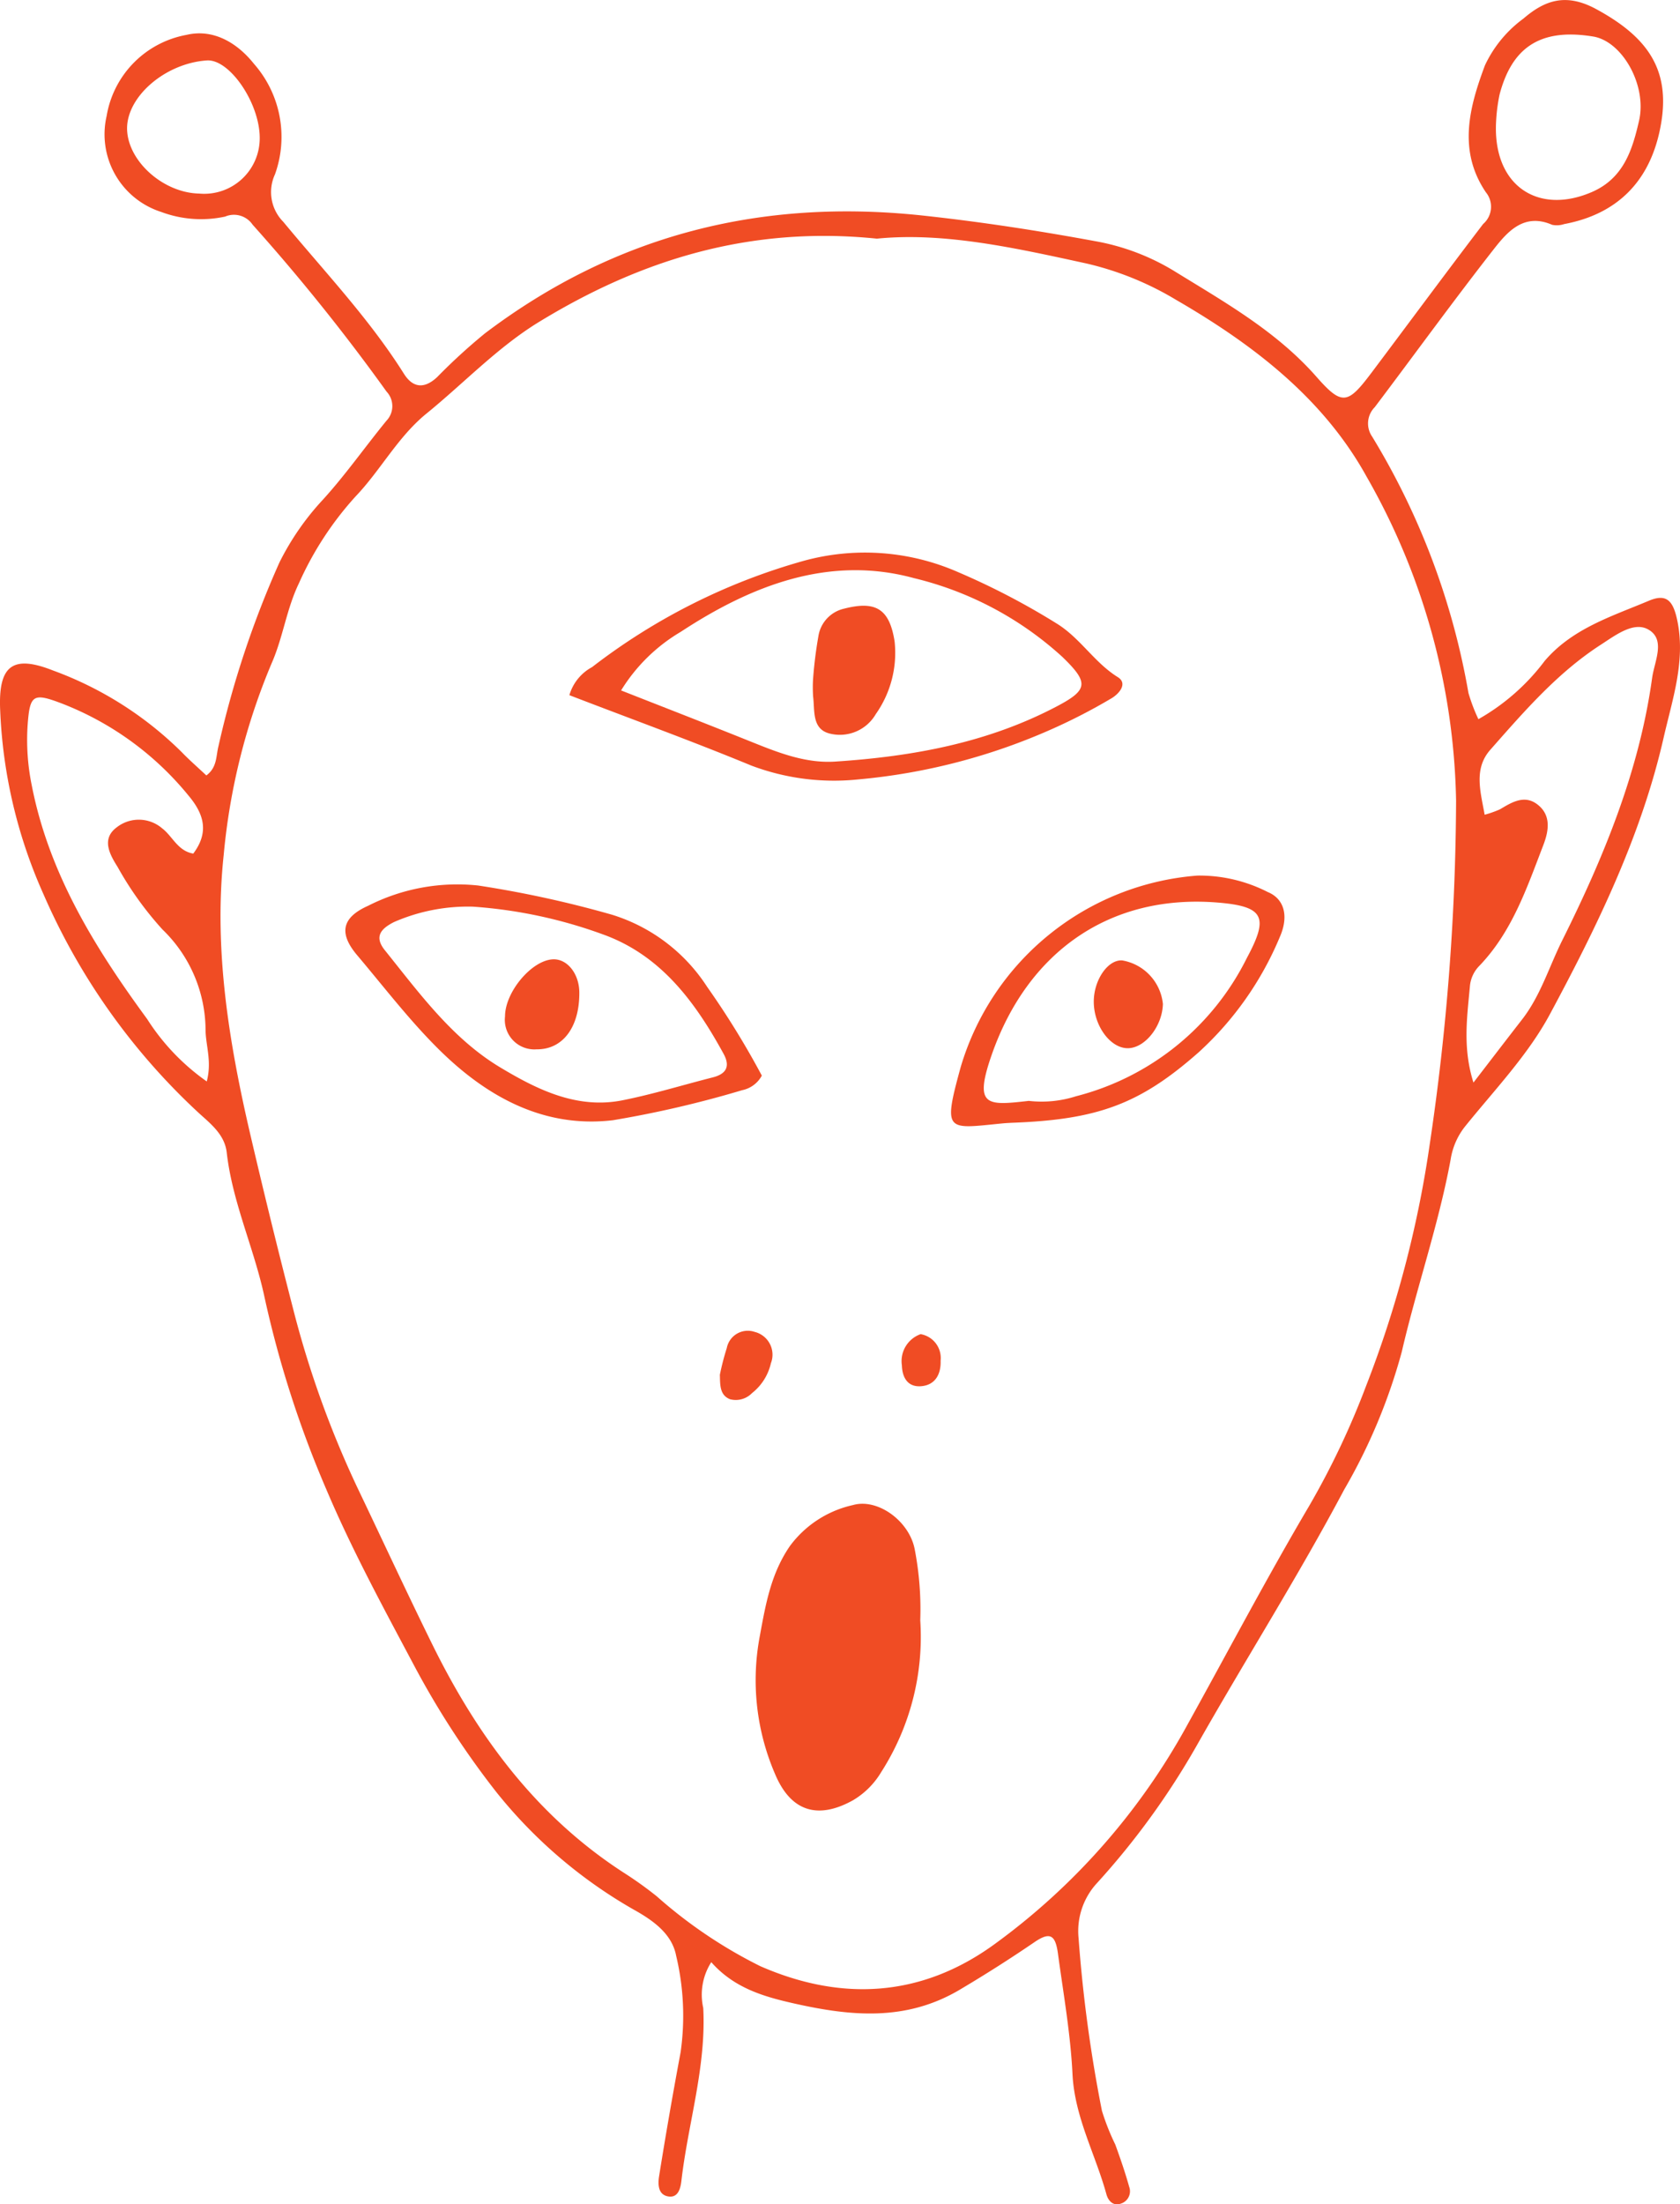 <svg xmlns="http://www.w3.org/2000/svg" width="130.885" height="171.693" viewBox="0 0 130.885 171.693">
  <g id="noun_alien_1771320" transform="translate(-14.012 -3)">
    <g id="Group_11" data-name="Group 11" transform="translate(14.012 3)">
      <path id="Path_15" data-name="Path 15" d="M129.191,59.017a16.814,16.814,0,0,0,5.168-4.543c2.161-2.531,5.23-3.466,8.114-4.682,1.381-.582,1.907-.019,2.235,1.647.615,3.125-.418,6.081-1.086,9.016-1.743,7.652-5.176,14.686-8.858,21.538-1.714,3.19-4.327,5.909-6.627,8.765a5.476,5.476,0,0,0-1.109,2.557c-.94,5.082-2.648,9.968-3.81,14.989a44.547,44.547,0,0,1-4.483,10.721c-3.591,6.769-7.708,13.257-11.485,19.93A59.762,59.762,0,0,1,99.5,149.647a5.511,5.511,0,0,0-1.458,4.317,111,111,0,0,0,1.82,13.449,18.261,18.261,0,0,0,1.041,2.628c.394,1.085.771,2.179,1.082,3.29a1.006,1.006,0,0,1-.611,1.295c-.65.246-1.03-.225-1.164-.716-.857-3.126-2.477-6-2.643-9.37-.155-3.141-.71-6.264-1.134-9.389-.2-1.453-.625-1.7-1.827-.878-1.906,1.3-3.837,2.528-5.826,3.707-4.189,2.483-8.484,2.059-12.854,1.08-2.351-.527-4.7-1.186-6.5-3.227A4.709,4.709,0,0,0,68.8,159.4c.241,4.592-1.18,8.962-1.7,13.451-.064.555-.237,1.41-1.093,1.216-.756-.171-.737-1-.645-1.573q.772-4.827,1.673-9.634a20.134,20.134,0,0,0-.344-7.519c-.309-1.641-1.662-2.65-3.023-3.441A37.461,37.461,0,0,1,52.7,142.609a66.673,66.673,0,0,1-6.354-9.747c-2.417-4.55-4.893-9.094-6.9-13.828a82.558,82.558,0,0,1-4.826-14.994c-.81-3.81-2.5-7.369-2.943-11.264-.154-1.363-1.175-2.179-2.112-3.025A50.767,50.767,0,0,1,17.406,72.665,38.816,38.816,0,0,1,14.025,58.3c-.152-3.437.949-4.328,4.109-3.079a27.77,27.77,0,0,1,10.037,6.364c.577.6,1.206,1.145,1.917,1.814.85-.627.748-1.516.941-2.267A75.467,75.467,0,0,1,35.787,46.8a20.73,20.73,0,0,1,3.4-4.9c1.761-1.939,3.271-4.1,4.936-6.133a1.646,1.646,0,0,0,.008-2.261A154.757,154.757,0,0,0,33.692,20.5a1.756,1.756,0,0,0-2.14-.63,8.851,8.851,0,0,1-4.983-.362,6.346,6.346,0,0,1-4.249-7.475,7.708,7.708,0,0,1,6.227-6.317c2.063-.488,3.925.594,5.244,2.248a8.621,8.621,0,0,1,1.644,8.615,3.291,3.291,0,0,0,.648,3.7c3.211,3.883,6.7,7.547,9.4,11.836.728,1.155,1.639,1.154,2.6.244a45.255,45.255,0,0,1,3.719-3.4c10.148-7.675,21.511-10.529,34.136-9.166,4.5.486,8.941,1.17,13.385,1.989a17.8,17.8,0,0,1,6.158,2.323c3.923,2.422,7.971,4.686,11.1,8.25,2,2.277,2.44,2.126,4.287-.331,2.9-3.857,5.765-7.741,8.693-11.578a1.776,1.776,0,0,0,.212-2.469c-2.192-3.238-1.3-6.612-.07-9.893a9.517,9.517,0,0,1,2.992-3.633c1.662-1.429,3.31-2.023,5.672-.742,3.973,2.155,5.787,4.677,5.053,8.933-.8,4.656-3.608,7.076-7.553,7.813a1.788,1.788,0,0,1-.933.055c-2.155-.938-3.442.491-4.512,1.857-3.178,4.057-6.2,8.237-9.307,12.349a1.8,1.8,0,0,0-.2,2.295,57.082,57.082,0,0,1,7.5,19.963A13.718,13.718,0,0,0,129.191,59.017ZM82.327,21.589c-9.9-1.014-18.4,1.654-26.3,6.474-3.233,1.972-5.859,4.768-8.792,7.152C45,37.034,43.67,39.621,41.712,41.67A25.452,25.452,0,0,0,37.3,48.433c-.974,2.022-1.231,4.2-2.126,6.232a50.152,50.152,0,0,0-3.734,14.926c-.789,7.377.414,14.661,2.09,21.848q1.575,6.755,3.31,13.472a77.324,77.324,0,0,0,5,13.928c1.942,4.061,3.834,8.144,5.822,12.185,3.545,7.207,8.142,13.443,14.964,17.851a29.35,29.35,0,0,1,2.549,1.825,36.844,36.844,0,0,0,8.068,5.444c6.279,2.747,12.495,2.451,18.2-1.676a51.841,51.841,0,0,0,15.071-17.114c3.155-5.692,6.188-11.456,9.493-17.059a62.637,62.637,0,0,0,4.439-9.36,85.387,85.387,0,0,0,4.962-18.873,185.482,185.482,0,0,0,2.044-26.7,52.666,52.666,0,0,0-6.972-25.237c-3.378-6.117-8.853-10.3-14.842-13.769a24.054,24.054,0,0,0-6.974-2.831C93.111,22.314,87.567,21.069,82.327,21.589Zm46.478,65.733c1.263-1.639,2.52-3.283,3.79-4.917,1.44-1.854,2.1-4.1,3.13-6.164,3.239-6.5,5.994-13.172,7-20.435.181-1.3,1.087-3-.309-3.779-1.142-.638-2.562.463-3.677,1.183-3.382,2.181-5.992,5.212-8.619,8.189-1.309,1.484-.766,3.248-.442,5.06a8.062,8.062,0,0,0,1.2-.425c.925-.553,1.9-1.151,2.91-.377,1.11.851.873,2.1.455,3.184-1.276,3.317-2.424,6.721-4.958,9.367a2.583,2.583,0,0,0-.759,1.652C128.308,82.251,127.958,84.638,128.806,87.322ZM29.07,69.487c1.206-1.614.887-3.014-.351-4.494a23.832,23.832,0,0,0-9.824-7.172c-2.3-.884-2.552-.731-2.728,1.618a17.568,17.568,0,0,0,.314,4.707c1.341,6.9,4.926,12.676,8.992,18.222a17.281,17.281,0,0,0,4.647,4.865c.405-1.529-.059-2.732-.093-3.936a10.947,10.947,0,0,0-3.358-7.9,26.041,26.041,0,0,1-3.489-4.861c-.593-.946-1.314-2.181-.068-3.1a2.788,2.788,0,0,1,3.524.076C27.459,68.134,27.85,69.279,29.07,69.487ZM130.568,12.5c-.262,4.944,3.254,7.28,7.466,5.456,2.489-1.078,3.158-3.32,3.671-5.544.638-2.76-1.3-6.192-3.568-6.566-4.259-.7-6.366.977-7.3,4.53A13.491,13.491,0,0,0,130.568,12.5ZM34.246,13.742c0-2.715-2.348-6.153-4.12-6.034-3.267.22-6.3,2.861-6.212,5.4.089,2.48,2.834,4.911,5.611,4.969A4.325,4.325,0,0,0,34.246,13.742Z" transform="translate(-14.012 -3)" fill="#f04c24"/>
      <path id="Path_16" data-name="Path 16" d="M59.454,76.979a19.514,19.514,0,0,1-3.038,11.813,6.276,6.276,0,0,1-2.2,2.2c-2.765,1.537-4.865.863-6.083-2.064a18.43,18.43,0,0,1-1.176-10.74c.46-2.509.873-4.861,2.344-7A8.354,8.354,0,0,1,54.21,68c1.925-.553,4.4,1.242,4.815,3.458A24.682,24.682,0,0,1,59.454,76.979Z" transform="translate(12.241 49.229)" fill="#f04c24"/>
      <path id="Path_17" data-name="Path 17" d="M38.591,37.952a3.628,3.628,0,0,1,1.767-2.185,48.268,48.268,0,0,1,16.486-8.278,18.048,18.048,0,0,1,12.011.87,56.665,56.665,0,0,1,7.791,4.068c1.8,1.153,2.868,3,4.675,4.122.8.5.092,1.33-.586,1.7a44.466,44.466,0,0,1-4.468,2.307A47.558,47.558,0,0,1,61.1,44.514a18.25,18.25,0,0,1-8.344-1.082C48.114,41.514,43.388,39.8,38.591,37.952Zm4.028-.37c3.319,1.306,6.517,2.546,9.7,3.823,2.251.9,4.506,1.88,6.981,1.719,6.013-.393,11.877-1.456,17.283-4.309,2.427-1.281,2.486-1.837.427-3.833A26.234,26.234,0,0,0,65.43,28.834c-6.593-1.8-12.655.571-18.15,4.177A13.517,13.517,0,0,0,42.62,37.582Z" transform="translate(5.768 16.195)" fill="#f04c24"/>
      <path id="Path_18" data-name="Path 18" d="M61.366,56.081a2.241,2.241,0,0,1-1.53,1.136,82.6,82.6,0,0,1-10.077,2.341c-5.381.632-9.814-1.826-13.521-5.483-2.307-2.276-4.294-4.88-6.393-7.363-1.441-1.7-1.226-2.932.845-3.856a15.338,15.338,0,0,1,8.575-1.581A84.222,84.222,0,0,1,49.7,43.552a13.6,13.6,0,0,1,7.4,5.608A65.648,65.648,0,0,1,61.366,56.081ZM38.849,42.922a14.4,14.4,0,0,0-6.14,1.2c-.966.491-1.591,1.1-.715,2.191,2.691,3.347,5.255,6.887,8.989,9.128,2.868,1.721,5.974,3.271,9.529,2.563,2.367-.471,4.684-1.188,7.027-1.782,1.06-.269,1.385-.856.846-1.84-2.156-3.937-4.758-7.515-9.106-9.191A36.892,36.892,0,0,0,38.849,42.922Z" transform="translate(-2.014 27.697)" fill="#f04c24"/>
      <path id="Path_19" data-name="Path 19" d="M59.766,60.056c-.21.013-.421.021-.63.041-4.4.425-4.743.8-3.315-4.391A20.907,20.907,0,0,1,74.264,40.8a11.709,11.709,0,0,1,5.476,1.281c1.309.538,1.646,1.9.941,3.5a25.294,25.294,0,0,1-6.3,8.962C69.763,58.627,66.464,59.813,59.766,60.056Zm1.354-1.708a8.783,8.783,0,0,0,3.68-.359A20.542,20.542,0,0,0,78.111,47.222c1.7-3.166,1.4-4.025-2.285-4.322-8.443-.681-14.811,3.894-17.591,11.858C56.813,58.832,57.878,58.713,61.12,58.349Z" transform="translate(19.027 27.399)" fill="#f04c24"/>
      <path id="Path_20" data-name="Path 20" d="M45.088,63.864a19.958,19.958,0,0,1,.539-2.082,1.666,1.666,0,0,1,2.164-1.257,1.831,1.831,0,0,1,1.27,2.448,4.107,4.107,0,0,1-1.466,2.318,1.762,1.762,0,0,1-1.721.479C45.058,65.449,45.111,64.627,45.088,63.864Z" transform="translate(10.996 43.214)" fill="#f04c24"/>
      <path id="Path_21" data-name="Path 21" d="M54.407,60.58a1.889,1.889,0,0,1,1.556,2.07c.038,1.013-.395,1.908-1.542,1.987-1.038.071-1.448-.7-1.475-1.621A2.23,2.23,0,0,1,54.407,60.58Z" transform="translate(17.318 43.336)" fill="#f04c24"/>
      <path id="Path_22" data-name="Path 22" d="M49.117,34.9a33.075,33.075,0,0,1,.417-3.377,2.609,2.609,0,0,1,2.017-2.156c2.458-.632,3.527.024,3.922,2.56a8.276,8.276,0,0,1-1.468,5.658,3.234,3.234,0,0,1-3.555,1.521c-1.44-.336-1.186-1.783-1.326-2.889A10.981,10.981,0,0,1,49.117,34.9Z" transform="translate(14.224 18.039)" fill="#f04c24"/>
      <path id="Path_23" data-name="Path 23" d="M41.6,47.009c.011,2.7-1.3,4.431-3.334,4.406a2.3,2.3,0,0,1-2.454-2.567c0-1.894,2.066-4.359,3.722-4.443C40.657,44.348,41.6,45.532,41.6,47.009Z" transform="translate(3.534 30.317)" fill="#f04c24"/>
      <path id="Path_24" data-name="Path 24" d="M61.229,47.709c-.02-1.713,1.1-3.348,2.226-3.255a3.833,3.833,0,0,1,3.159,3.388c-.04,1.679-1.321,3.355-2.632,3.445C62.6,51.382,61.251,49.627,61.229,47.709Z" transform="translate(23.985 30.355)" fill="#f04c24"/>
    </g>
  </g>
</svg>
